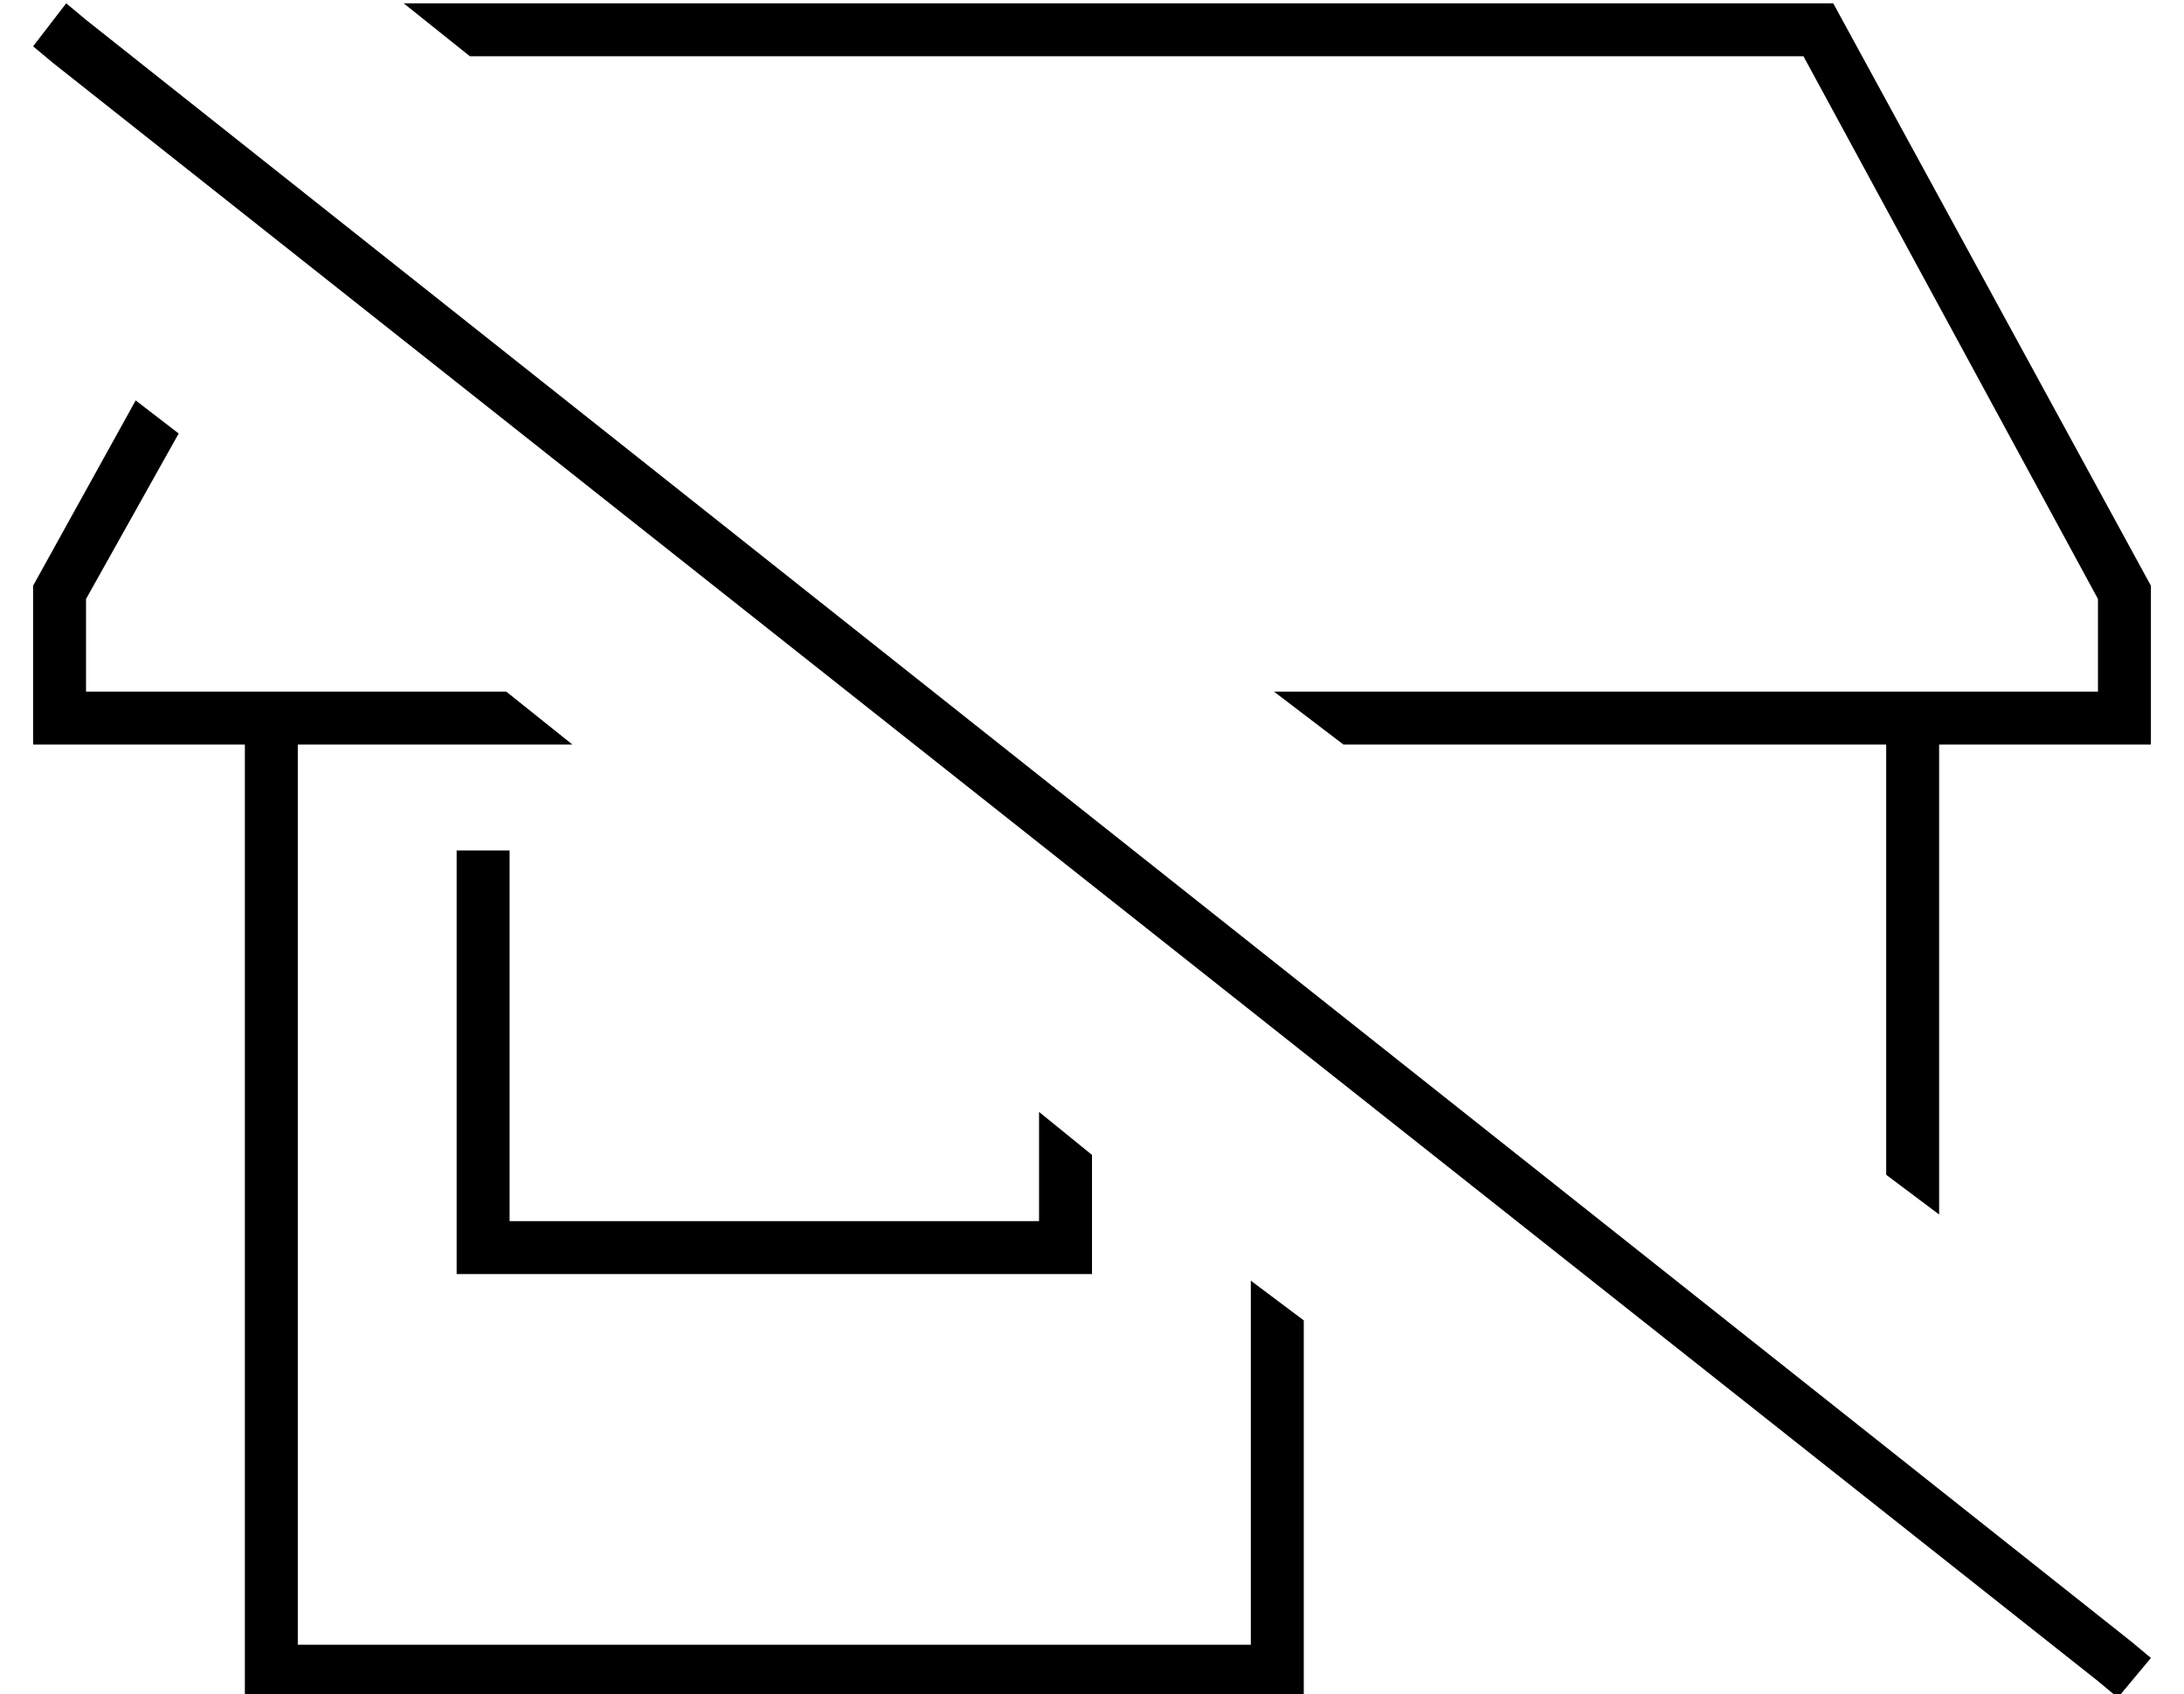 <?xml version="1.0" standalone="no"?>
<!DOCTYPE svg PUBLIC "-//W3C//DTD SVG 1.1//EN" "http://www.w3.org/Graphics/SVG/1.1/DTD/svg11.dtd" >
<svg xmlns="http://www.w3.org/2000/svg" xmlns:xlink="http://www.w3.org/1999/xlink" version="1.1" viewBox="-10 -40 660 512">
   <path fill="currentColor"
d="M624 185h16h-16h16v-16v0v-32v0l-96 -176v0h-432v0l20 16v0h403v0l89 164v0v28v0h-249v0l21 16v0h164v0v130v0l16 12v0v-142v0h48v0zM0 137v32v-32v32v16v0h16h48v280v0v8v0h8h312v-8v0v-106v0l-16 -12v0v110v0h-288v0v-272v0h83v0l-20 -16v0h-127v0v-28v0l28 -50v0
l-13 -10v0l-31 56v0zM304 329h-160h160h-160v-112v0h-16v0v120v0v8v0h8h184v-8v0v-28v0l-16 -13v0v33v0zM16 -34l-6 -5l6 5l-6 -5l-10 13v0l6 5v0l618 489v0l6 5v0l10 -12v0l-6 -5v0l-618 -490v0z" />
</svg>
